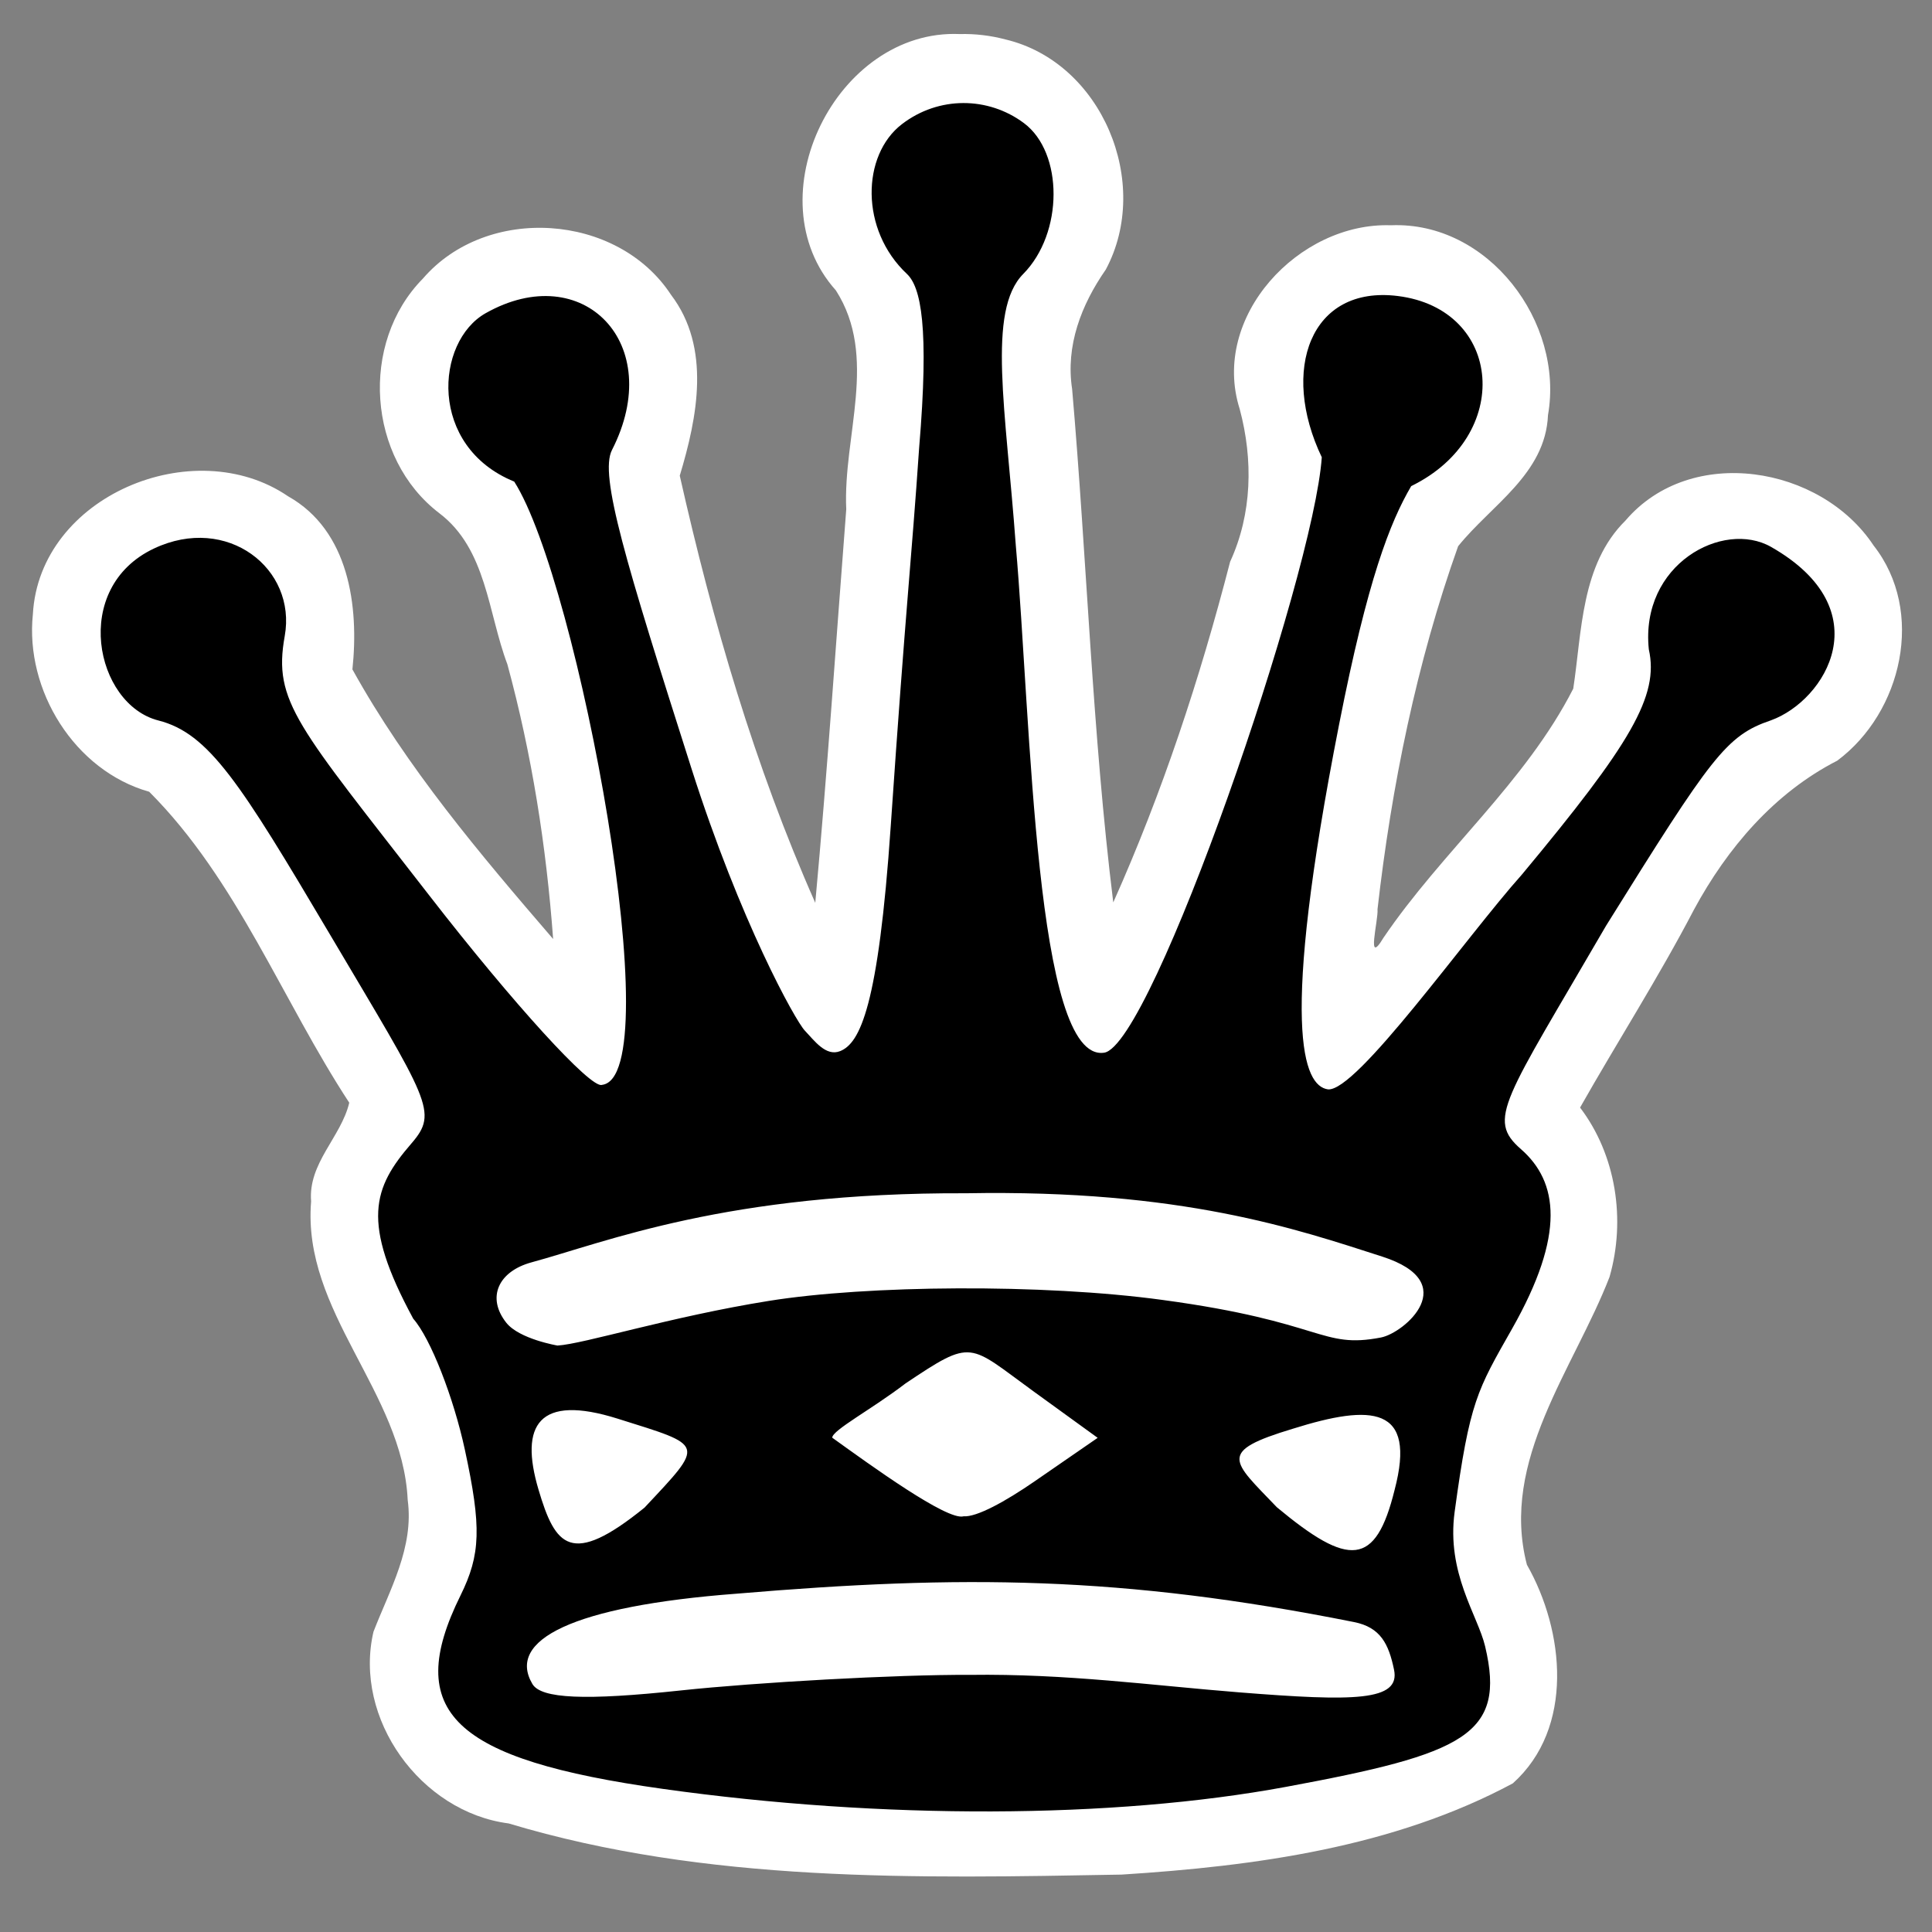 <?xml version="1.0" encoding="UTF-8" standalone="no"?>
<svg
   xmlns:dc="http://purl.org/dc/elements/1.1/"
   xmlns:cc="http://creativecommons.org/ns#"
   xmlns:rdf="http://www.w3.org/1999/02/22-rdf-syntax-ns#"
   xmlns:svg="http://www.w3.org/2000/svg"
   xmlns="http://www.w3.org/2000/svg"
   xmlns:sodipodi="http://sodipodi.sourceforge.net/DTD/sodipodi-0.dtd"
   xmlns:inkscape="http://www.inkscape.org/namespaces/inkscape"
   version="1.0"
   width="300pt"
   height="300pt"
   viewBox="0 0 300 300"
   preserveAspectRatio="xMidYMid meet"
   id="svg2"
   inkscape:version="0.92.5 (2060ec1f9f, 2020-04-08)"
   sodipodi:docname="bq.svg">
  <rect x="0" y="0" width="300" height="300" fill="#808080" stroke="none"/>
  <defs
     id="defs12">
    <filter
       style="color-interpolation-filters:sRGB;"
       inkscape:label="Drawing"
       id="filter18775">
      <feGaussianBlur
         in="SourceGraphic"
         stdDeviation="5.997"
         result="blur1"
         id="feGaussianBlur18721" />
      <feConvolveMatrix
         in="blur1"
         targetX="1"
         targetY="1"
         order="3 3"
         kernelMatrix="0 250 0 250 -1010 250 0 250 0 "
         result="convolve1"
         id="feConvolveMatrix18723" />
      <feComposite
         in="convolve1"
         in2="convolve1"
         k1="1"
         k2="1"
         k4="0.04"
         operator="arithmetic"
         result="composite1"
         id="feComposite18725" />
      <feColorMatrix
         in="composite1"
         values="0 0 0 0 0 0 0 0 0 0 0 0 0 0 0 -0.212 -0.715 -0.072 1 0 "
         result="color1"
         id="feColorMatrix18727" />
      <feGaussianBlur
         stdDeviation="0.61"
         result="blur2"
         id="feGaussianBlur18729" />
      <feColorMatrix
         values="1 0 0 0 0 0 1 0 0 0 0 0 1 0 0 0 0 0 2.7 -1 "
         result="color2"
         id="feColorMatrix18731" />
      <feFlood
         flood-color="rgb(255,255,255)"
         result="flood1"
         id="feFlood18733" />
      <feBlend
         in2="color2"
         mode="multiply"
         result="blend1"
         id="feBlend18735" />
      <feComponentTransfer
         in="blend1"
         result="component1"
         id="feComponentTransfer18743">
        <feFuncR
           type="discrete"
           tableValues="0 1 1 1"
           id="feFuncR18737" />
        <feFuncG
           type="discrete"
           tableValues="0 1 1 1"
           id="feFuncG18739" />
        <feFuncB
           type="discrete"
           tableValues="0 1 1 1"
           id="feFuncB18741" />
      </feComponentTransfer>
      <feGaussianBlur
         stdDeviation="0.61"
         result="blur3"
         id="feGaussianBlur18745" />
      <feColorMatrix
         in="blur3"
         values="0 0 0 0 0 0 0 0 0 0 0 0 0 0 0 -0.212 -0.715 -0.072 1 0 "
         result="color3"
         id="feColorMatrix18747" />
      <feColorMatrix
         values="1 0 0 0 0 0 1 0 0 0 0 0 1 0 0 0 0 0 1.9 -0.5 "
         result="color4"
         id="feColorMatrix18749" />
      <feFlood
         flood-color="rgb(0,0,0)"
         result="flood2"
         id="feFlood18751" />
      <feComposite
         in="flood2"
         in2="color4"
         operator="in"
         result="composite2"
         id="feComposite18753" />
      <feComposite
         in="composite2"
         in2="composite2"
         operator="arithmetic"
         k2="1"
         result="composite3"
         id="feComposite18755" />
      <feOffset
         dx="0"
         dy="0"
         result="offset1"
         id="feOffset18757" />
      <feFlood
         in="color4"
         flood-color="rgb(66,66,66)"
         result="flood3"
         id="feFlood18759" />
      <feComposite
         in="flood3"
         in2="color4"
         operator="out"
         result="composite4"
         id="feComposite18761" />
      <feComposite
         in="composite4"
         in2="composite4"
         operator="arithmetic"
         k2="1"
         result="composite5"
         id="feComposite18763" />
      <feMerge
         result="merge1"
         id="feMerge18769">
        <feMergeNode
           in="composite5"
           id="feMergeNode18765" />
        <feMergeNode
           in="offset1"
           id="feMergeNode18767" />
      </feMerge>
      <feColorMatrix
         values="1 0 0 0 0 0 1 0 0 0 0 0 1 0 0 0 0 0 1.3 0 "
         result="color5"
         flood-opacity="0.56"
         id="feColorMatrix18771" />
      <feComposite
         in="color5"
         in2="SourceGraphic"
         operator="in"
         result="composite8"
         id="feComposite18773" />
    </filter>
  </defs>
  <sodipodi:namedview
     pagecolor="#ffffff"
     bordercolor="#666666"
     borderopacity="1"
     objecttolerance="10"
     gridtolerance="10"
     guidetolerance="10"
     inkscape:pageopacity="0"
     inkscape:pageshadow="2"
     inkscape:window-width="1577"
     inkscape:window-height="1002"
     id="namedview10"
     showgrid="false"
     inkscape:zoom="3.8636832"
     inkscape:cx="151.87531"
     inkscape:cy="112.69843"
     inkscape:window-x="-71"
     inkscape:window-y="21"
     inkscape:window-maximized="0"
     inkscape:current-layer="svg2"
     inkscape:pagecheckerboard="true">
    <inkscape:grid
       type="xygrid"
       id="grid22745" />
  </sodipodi:namedview>
  <path
     style="display:inline;fill:#ffffff;fill-opacity:1;stroke-width:2.82"
     d="M 149.033,5.289 C 129.903,4.447 116.899,30.697 129.795,45.092 c 6.624,10.344 1.08,22.573 1.61,33.999 -1.581,20.38 -2.936,40.753 -4.811,61.099 -9.425,-21.285 -15.929,-43.634 -21.041,-66.328 2.723,-9.035 4.904,-19.852 -1.357,-28.084 -8.318,-12.706 -28.6,-14.046 -38.531,-2.516 -9.865,10.005 -8.63,27.912 2.559,36.434 7.334,5.566 7.537,15.443 10.56,23.453 3.794,13.943 6.048,28.262 7.106,42.658 C 74.553,132.638 63.186,119.226 54.723,103.943 55.762,94.146 54.203,82.379 44.732,77.061 30.097,67.073 6.117,77.009 5.105,95.375 c -1.234,11.821 6.467,24.297 18.066,27.57 13.674,13.711 20.653,32.405 31.062,48.285 -1.28,5.363 -6.41,9.365 -5.924,15.328 -1.417,17.142 14.217,29.599 14.998,46.357 0.996,7.383 -2.781,13.912 -5.314,20.461 -3.152,13.504 7.332,28.002 20.985,29.764 30.774,9.257 63.396,8.514 95.181,7.946 20.764,-1.317 42.216,-4.226 60.752,-14.167 9.581,-8.589 8.03,-23.683 2.186,-33.947 -4.212,-16.193 7.323,-30.467 12.83,-44.686 2.542,-8.838 1.038,-18.928 -4.576,-26.303 5.829,-10.283 12.213,-20.24 17.688,-30.737 5.167,-9.563 12.477,-18.128 22.249,-23.13 10.076,-7.506 13.697,-23.17 5.641,-33.412 -8.192,-12.399 -28.39,-15.763 -38.525,-3.873 -6.929,6.846 -6.758,17.269 -8.111,26.105 -7.44,14.578 -20.36,25.249 -29.478,38.693 -2.741,4.575 -0.766,-2.712 -0.915,-4.447 2.174,-19.099 6.074,-38.292 12.516,-56.363 C 231.549,78.434 239.983,73.599 240.371,64.457 242.903,50.039 231.121,34.346 215.969,34.98 201.683,34.494 187.948,49.171 192.5,63.514 c 2.109,7.868 1.935,16.279 -1.487,23.71 -4.684,18.133 -10.499,35.787 -18.146,52.902 -3.262,-26.388 -4.084,-53.156 -6.387,-79.699 -1.034,-6.742 1.413,-13.086 5.23,-18.574 C 178.902,28.413 171.115,9.66 156.104,6.119 153.802,5.51 151.413,5.227 149.033,5.289 Z"
     id="path844"
     inkscape:connector-curvature="0"
     sodipodi:nodetypes="ccccccccccccccccccccccccccccccccccccccccc" />
  <path
     style="display:inline;fill:#000000;fill-opacity:1;stroke-width:2.82"
     d="m 102.93,277.778 c -32.642,-4.576 -40.361,-11.948 -31.432,-30.018 3.154,-6.383 3.283,-10.622 0.689,-22.635 -1.756,-8.13 -5.332,-17.316 -8.016,-20.353 -8.183,-15.09 -6.217,-20.359 -0.298,-27.203 4.251,-4.915 2.777,-6.426 -12.706,-32.579 C 37.293,121.556 32.444,113.868 24.59,111.873 14.803,109.387 10.936,91.297 23.91,85.173 c 11.373,-5.368 22.185,3.126 20.302,13.597 -1.839,10.226 1.944,13.843 22.468,40.302 13.027,16.793 25.079,30.018 26.782,29.388 C 104.056,167.303 89.815,90.374 79.847,74.781 66.46,69.332 67.573,53.058 75.414,48.632 c 15.109,-8.527 28.056,4.737 19.615,21.241 -1.996,3.902 2.089,17.293 12.348,49.482 7.55,23.689 16.124,39.137 17.599,40.681 1.476,1.544 3.264,4.072 5.483,3.181 3.074,-1.234 5.938,-6.9 7.858,-34.991 2.336,-34.19 3.211,-41.126 4.403,-58.633 1.589,-18.882 0.273,-25.024 -1.897,-27.06 -7.303,-6.85 -7.03,-18.432 -0.794,-23.237 5.721,-4.407 13.425,-4.32 18.975,-0.174 6.125,4.577 6.16,17.064 -0.119,23.42 -5.653,5.722 -2.695,21.003 -1.152,42.142 2.395,27.302 2.988,80.339 13.715,78.779 7.437,-1.082 32.546,-74.084 33.798,-92.46 -6.464,-13.517 -1.803,-26.728 11.787,-25.041 16.354,2.03 17.986,21.77 2.1,29.517 -3.296,5.636 -6.767,14.478 -11.186,36.946 -9.32,47.388 -5.543,56.171 -1.759,56.728 4.431,0.483 21.501,-23.698 30.135,-33.356 16.968,-20.384 21.317,-27.764 19.706,-34.965 -1.371,-13.219 11.536,-20.152 18.99,-15.904 17.115,9.754 8.447,23.848 -0.007,26.916 -6.984,2.368 -9.221,5.588 -25.611,31.884 -15.857,27.296 -18.585,30.033 -13.232,34.708 5.782,5.05 6.96,13.191 -1.363,27.872 -5.416,9.552 -6.593,11.263 -8.929,28.453 -1.295,9.528 3.583,16.041 4.732,20.876 3.268,13.751 -3.173,16.691 -30.95,21.831 -26.855,4.97 -62.671,5.084 -96.728,0.31 z m 47.692,-17.704 c 14.951,-0.204 28.244,1.638 41.847,2.718 17.784,1.412 25.018,1.388 23.995,-3.527 -0.828,-3.981 -2.086,-6.568 -6.202,-7.39 -36.109,-7.209 -61.027,-7.351 -95.823,-4.413 -25.631,1.942 -35.786,7.224 -31.767,14.029 1.354,2.292 8.203,2.589 23.067,0.998 11.628,-1.244 33.513,-2.478 44.883,-2.416 z m 65.927,-28.704 c 3.457,-13.097 -3.542,-13.353 -15.762,-9.527 -11.89,3.583 -9.467,4.93 -2.513,12.205 11.199,9.319 15.327,9.249 18.275,-2.678 z m -116.469,2.734 c 9.453,-10.091 9.429,-9.53 -4.145,-13.806 -12.332,-3.885 -15.287,0.981 -12.316,11.007 2.614,8.823 5.027,12.055 16.461,2.799 z m 60.611,-4.109 9.755,-6.729 -9.91,-7.178 c -10.237,-7.414 -9.363,-8.351 -19.952,-1.251 -5.182,3.974 -11.357,7.248 -11.355,8.406 5.988,4.305 17.86,12.933 20.39,12.209 2.04,0.145 6.459,-2.274 11.072,-5.456 z m 19.859,-28.136 c 25.101,3.387 24.501,7.641 33.893,5.825 3.611,-0.698 12.733,-8.525 0.191,-12.56 -13.285,-4.274 -31.131,-10.446 -64.628,-9.835 -37.185,-0.155 -55.87,7.584 -67.463,10.725 -5.156,1.397 -7.033,5.46 -3.923,9.382 2.013,2.538 7.947,3.54 7.947,3.54 4.038,-0.23 17.544,-4.485 32.823,-6.934 15.28,-2.449 42.516,-2.691 61.159,-0.144 z"
     id="path842"
     inkscape:connector-curvature="0"
     sodipodi:nodetypes="cssccsssssccsssccscsssscscscccccsccsssssscsscscscscccccsccssscccscsscscszc" />
</svg>
